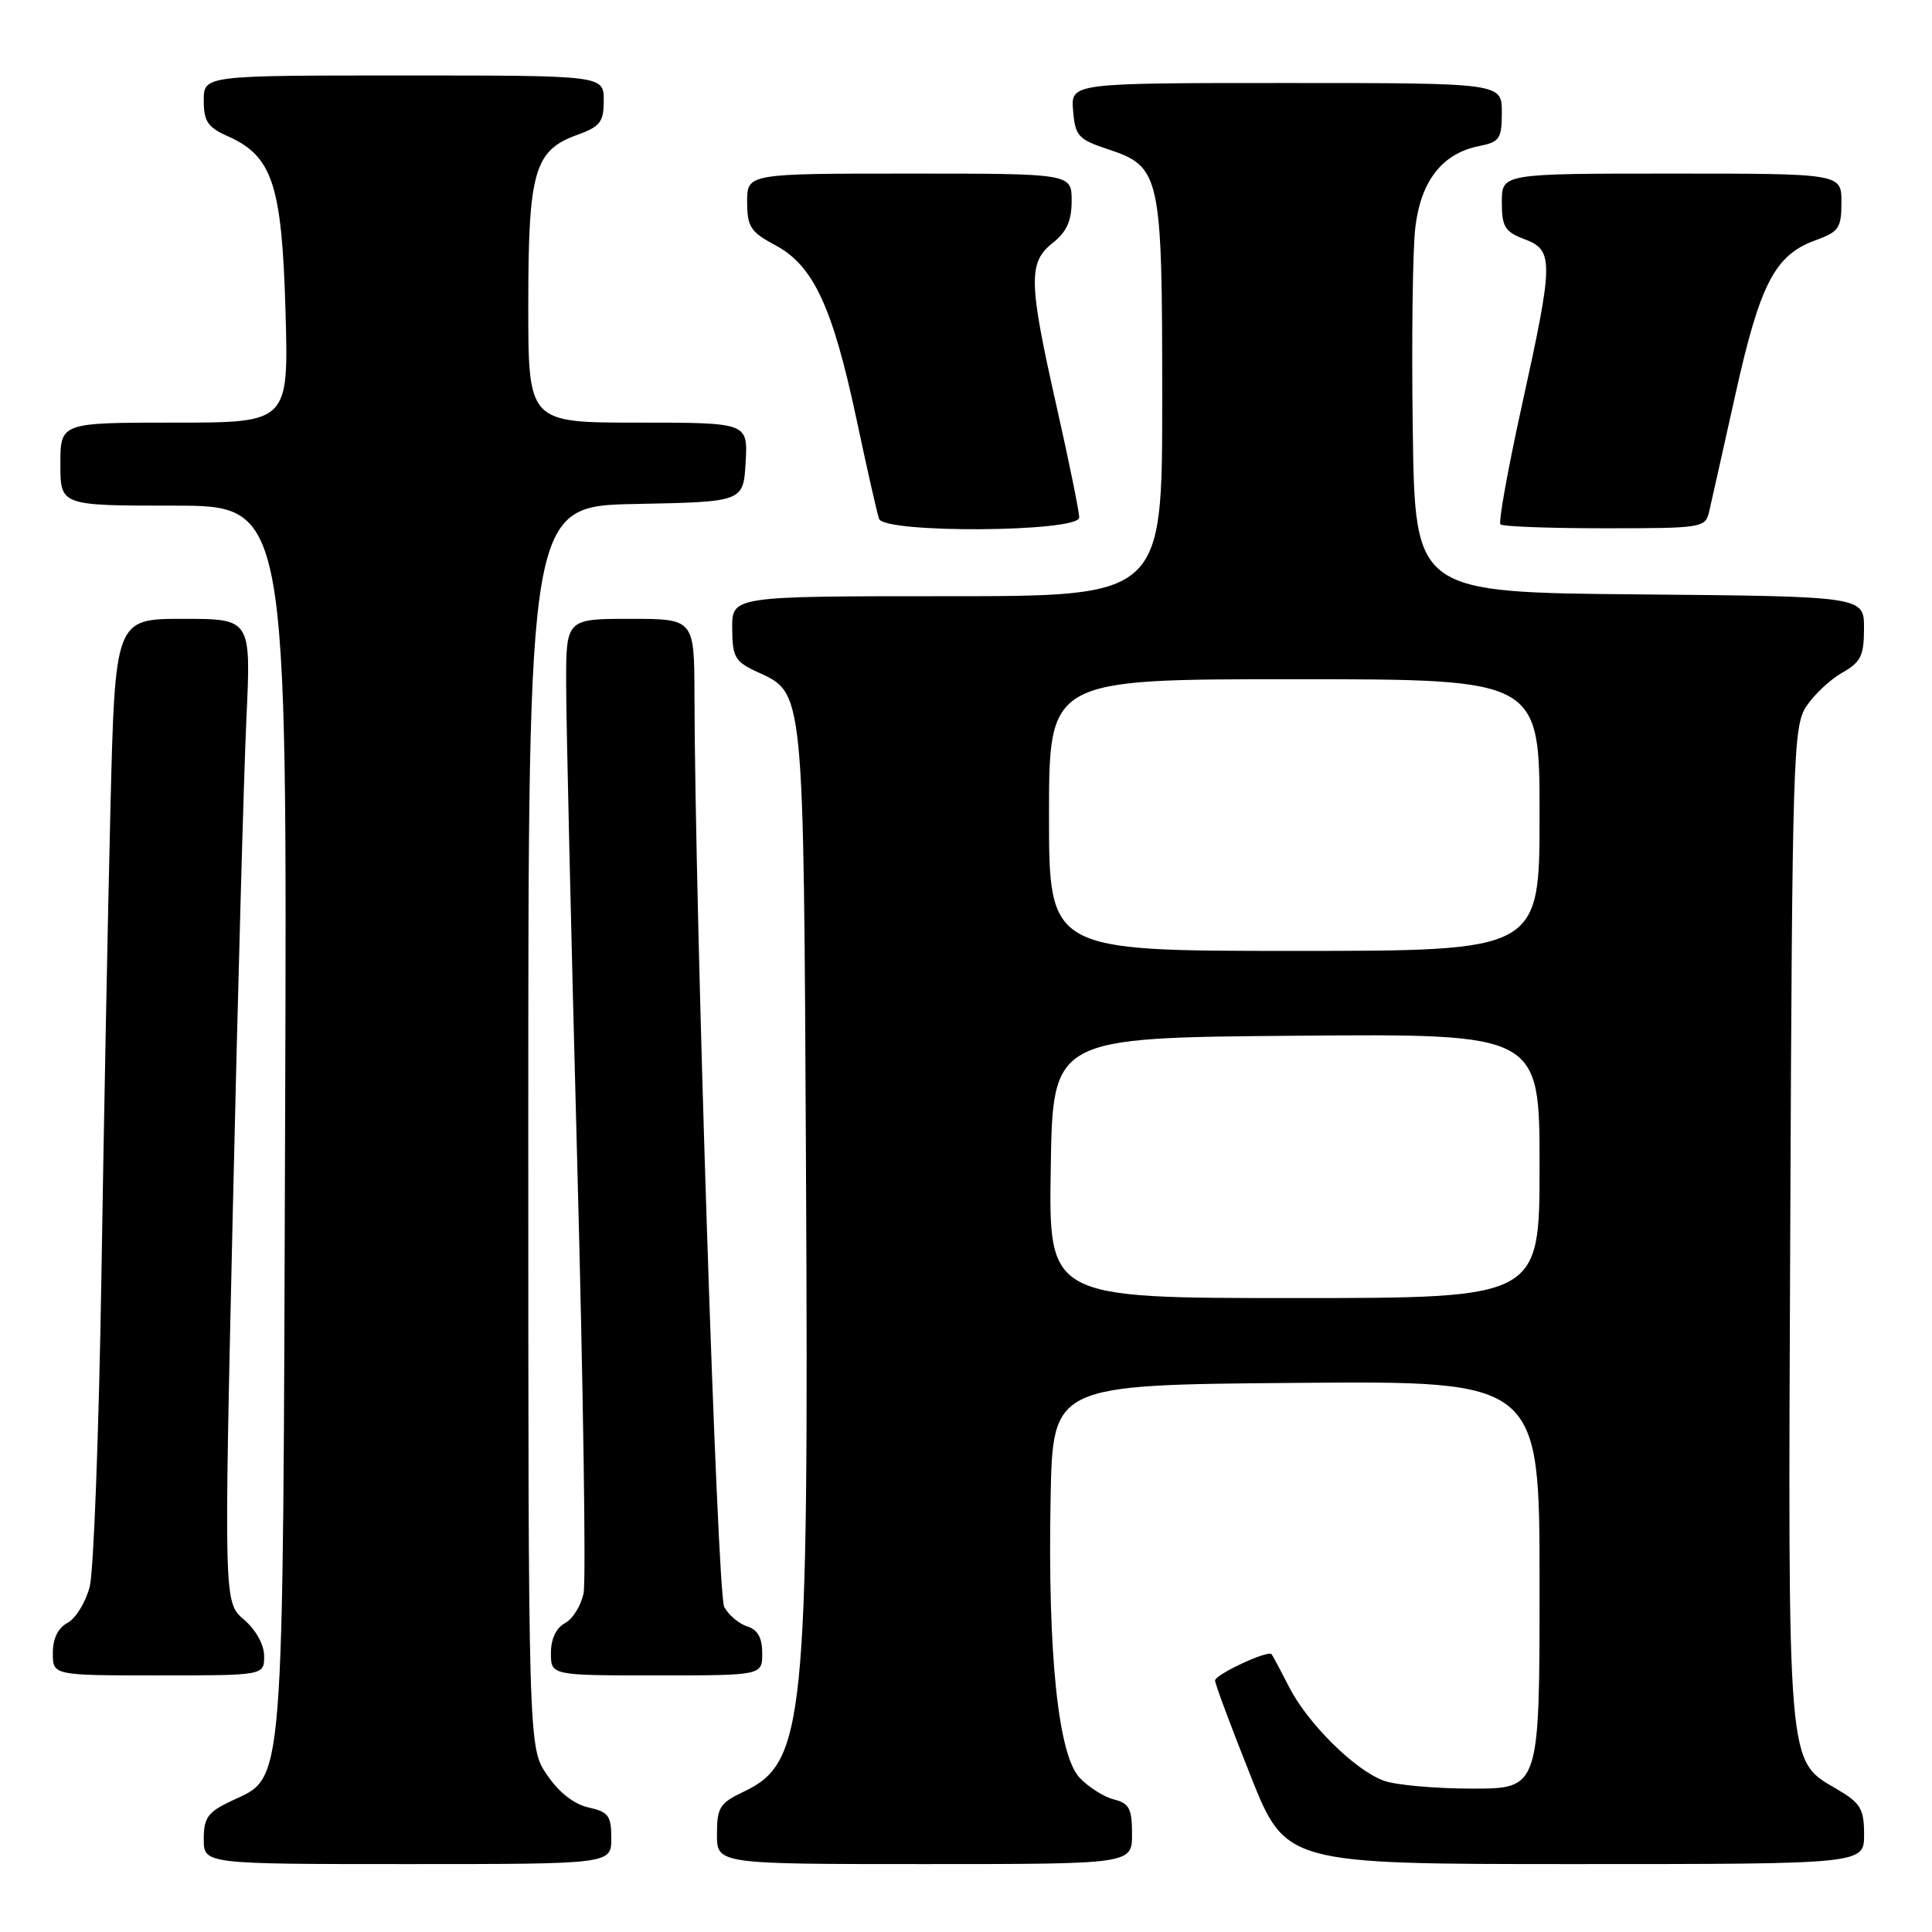 <?xml version="1.0" encoding="UTF-8" standalone="no"?>
<!DOCTYPE svg PUBLIC "-//W3C//DTD SVG 1.1//EN" "http://www.w3.org/Graphics/SVG/1.1/DTD/svg11.dtd" >
<svg xmlns="http://www.w3.org/2000/svg" xmlns:xlink="http://www.w3.org/1999/xlink" version="1.1" viewBox="0 0 256 256">
 <g >
 <path fill="currentColor"
d=" M 81.00 243.58 C 81.00 240.59 80.62 240.08 77.98 239.50 C 76.06 239.07 74.05 237.50 72.48 235.18 C 70.00 231.54 70.00 231.54 70.00 149.30 C 70.00 67.05 70.00 67.05 84.25 66.78 C 98.50 66.50 98.50 66.50 98.80 61.25 C 99.10 56.00 99.10 56.00 84.55 56.00 C 70.00 56.00 70.00 56.00 70.00 40.45 C 70.00 22.67 70.79 19.93 76.49 17.87 C 79.54 16.77 80.00 16.16 80.00 13.30 C 80.00 10.00 80.00 10.00 53.50 10.00 C 27.00 10.00 27.00 10.00 27.00 13.32 C 27.00 16.09 27.53 16.87 30.22 18.07 C 36.10 20.68 37.35 24.50 37.83 41.19 C 38.25 56.00 38.25 56.00 23.12 56.00 C 8.00 56.00 8.00 56.00 8.00 61.50 C 8.00 67.00 8.00 67.00 23.03 67.00 C 38.06 67.00 38.06 67.00 37.78 148.25 C 37.47 239.17 37.78 235.23 30.56 238.68 C 27.54 240.11 27.00 240.87 27.00 243.69 C 27.00 247.00 27.00 247.00 54.00 247.00 C 81.00 247.00 81.00 247.00 81.00 243.58 Z  M 150.00 243.02 C 150.00 239.65 149.63 238.95 147.59 238.43 C 146.27 238.10 144.22 236.80 143.04 235.54 C 140.21 232.53 138.82 219.05 139.21 198.50 C 139.50 183.50 139.50 183.50 171.75 183.24 C 204.00 182.97 204.00 182.97 204.00 209.99 C 204.00 237.00 204.00 237.00 195.07 237.00 C 190.15 237.00 184.86 236.52 183.32 235.94 C 179.45 234.49 173.25 228.33 170.79 223.50 C 169.67 221.30 168.63 219.36 168.49 219.19 C 167.99 218.62 161.00 221.89 161.00 222.68 C 161.00 223.11 163.10 228.76 165.68 235.23 C 170.35 247.00 170.35 247.00 208.68 247.00 C 247.00 247.00 247.00 247.00 247.00 243.10 C 247.00 239.69 246.55 238.93 243.45 237.10 C 236.74 233.14 236.91 235.27 237.22 162.17 C 237.48 100.32 237.61 96.24 239.34 93.61 C 240.35 92.07 242.48 90.06 244.08 89.15 C 246.57 87.74 246.99 86.89 246.99 83.26 C 247.00 79.03 247.00 79.03 217.25 78.76 C 187.50 78.50 187.50 78.50 187.20 57.00 C 187.03 45.17 187.18 33.08 187.54 30.12 C 188.27 23.96 191.12 20.33 195.97 19.36 C 198.72 18.81 199.00 18.39 199.00 14.88 C 199.00 11.00 199.00 11.00 170.44 11.00 C 141.88 11.00 141.88 11.00 142.19 14.67 C 142.47 18.02 142.88 18.47 146.77 19.76 C 153.80 22.09 154.00 23.03 154.00 52.95 C 154.00 79.00 154.00 79.00 125.50 79.00 C 97.00 79.00 97.00 79.00 97.02 83.25 C 97.04 87.05 97.38 87.66 100.27 89.00 C 106.61 91.94 106.47 90.54 106.80 155.00 C 107.17 228.26 106.63 233.57 98.54 237.41 C 95.37 238.92 95.00 239.50 95.00 243.05 C 95.00 247.00 95.00 247.00 122.50 247.00 C 150.00 247.00 150.00 247.00 150.00 243.02 Z  M 35.00 219.45 C 35.00 217.93 33.92 215.98 32.33 214.61 C 29.67 212.32 29.67 212.32 30.85 160.41 C 31.50 131.86 32.31 102.54 32.65 95.25 C 33.27 82.00 33.27 82.00 24.26 82.00 C 15.25 82.00 15.25 82.00 14.63 107.25 C 14.29 121.14 13.75 149.15 13.43 169.50 C 13.10 189.85 12.41 208.18 11.89 210.23 C 11.36 212.29 10.05 214.44 8.97 215.02 C 7.69 215.70 7.00 217.11 7.00 219.04 C 7.00 222.00 7.00 222.00 21.00 222.00 C 35.00 222.00 35.00 222.00 35.00 219.45 Z  M 101.00 219.07 C 101.00 217.01 100.40 215.94 99.00 215.50 C 97.90 215.15 96.53 213.99 95.96 212.92 C 95.03 211.18 92.09 121.00 92.02 92.25 C 92.00 82.00 92.00 82.00 83.50 82.00 C 75.00 82.00 75.00 82.00 75.02 90.75 C 75.02 95.56 75.68 123.94 76.48 153.80 C 77.28 183.67 77.66 209.45 77.33 211.09 C 77.00 212.73 75.90 214.52 74.87 215.07 C 73.69 215.70 73.00 217.16 73.00 219.04 C 73.00 222.00 73.00 222.00 87.00 222.00 C 101.00 222.00 101.00 222.00 101.00 219.07 Z  M 143.00 68.57 C 143.00 67.78 141.65 61.15 140.00 53.84 C 136.28 37.34 136.22 34.76 139.50 32.18 C 141.34 30.73 142.00 29.26 142.00 26.61 C 142.00 23.00 142.00 23.00 120.50 23.00 C 99.00 23.00 99.00 23.00 99.00 26.75 C 99.01 30.06 99.45 30.74 102.75 32.50 C 107.77 35.18 110.31 40.63 113.48 55.50 C 114.88 62.10 116.23 68.06 116.48 68.75 C 117.19 70.70 143.00 70.52 143.00 68.57 Z  M 226.48 67.75 C 226.77 66.51 228.33 59.52 229.96 52.22 C 233.21 37.60 235.19 33.79 240.53 31.85 C 243.66 30.72 244.00 30.23 244.00 26.80 C 244.00 23.00 244.00 23.00 221.50 23.00 C 199.00 23.00 199.00 23.00 199.00 26.78 C 199.00 30.06 199.40 30.71 202.00 31.69 C 205.90 33.17 205.88 34.56 201.65 53.76 C 199.81 62.12 198.53 69.20 198.82 69.48 C 199.10 69.77 205.32 70.00 212.65 70.00 C 225.63 70.00 225.97 69.94 226.48 67.75 Z  M 139.23 154.75 C 139.50 137.50 139.50 137.50 171.75 137.24 C 204.00 136.97 204.00 136.97 204.00 154.49 C 204.00 172.00 204.00 172.00 171.48 172.00 C 138.95 172.00 138.95 172.00 139.23 154.75 Z  M 139.00 108.00 C 139.00 90.00 139.00 90.00 171.50 90.00 C 204.00 90.00 204.00 90.00 204.00 108.00 C 204.00 126.00 204.00 126.00 171.50 126.00 C 139.00 126.00 139.00 126.00 139.00 108.00 Z "/>
</g>
</svg>
